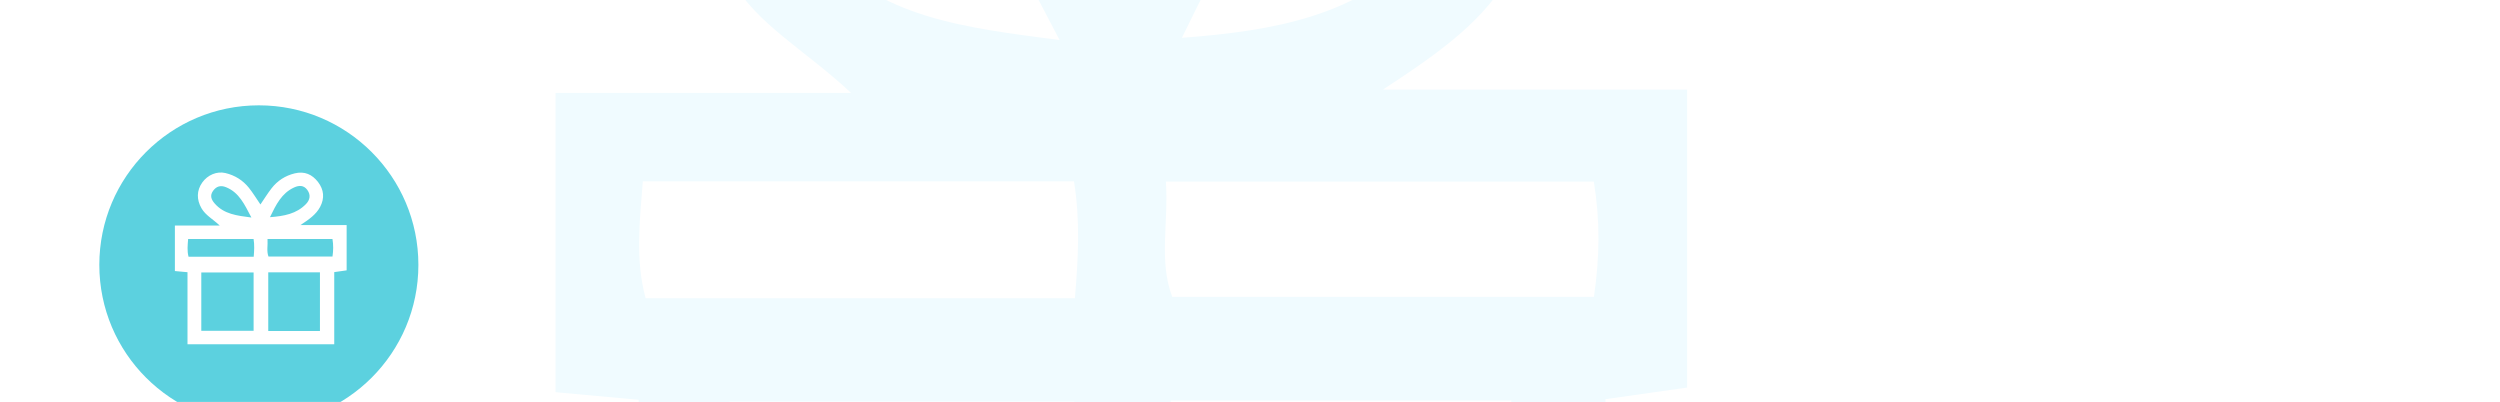 <svg width="367" height="59" viewBox="0 0 367 59" fill="none" xmlns="http://www.w3.org/2000/svg">
<g clip-path="url(#clip0)">
<path fill-rule="evenodd" clip-rule="evenodd" d="M155.552 5.883C148.844 -6.815 143.748 -18.273 130.974 -23.417C125.753 -25.521 121.63 -24.301 118.433 -19.816C115.21 -15.293 116.757 -11.432 120.067 -7.654C129.103 2.668 141.45 4.033 155.552 5.883V5.883ZM173.499 5.553C187.328 4.513 199.067 2.293 208.213 -6.993C212.167 -11.008 213.216 -15.781 209.684 -20.703C206.256 -25.479 201.613 -25.336 196.862 -23.157C184.853 -17.647 179.528 -6.787 173.499 5.553V5.553ZM233.974 26.655H171.152C171.567 32.757 170.078 38.268 172.085 43.581H233.99C234.847 37.666 234.905 32.426 233.974 26.655V26.655ZM157.661 26.615H94.368C93.892 32.667 93.255 38.112 94.775 43.778H157.796C158.286 37.881 158.595 32.459 157.661 26.615V26.615ZM107.098 115.265H157.69V58.957H107.098V115.265ZM171.855 115.436H221.856V58.802H171.855V115.436ZM93.752 128.307V58.687C93.752 58.687 85.686 57.95 81.557 57.573V13.64H124.94C118.109 7.254 111.162 3.677 107.263 -3.096C102.477 -11.411 102.54 -20.22 108.021 -27.923C113.272 -35.304 122.178 -39.027 130.42 -37.08C139.578 -34.915 147.26 -30.125 153.111 -22.842C157.108 -17.869 160.429 -12.351 164.29 -6.729C167.856 -11.939 171.173 -17.318 175.025 -22.285C180.755 -29.675 188.242 -34.517 197.473 -36.767C207.019 -39.094 214.401 -35.691 220.025 -28.385C225.728 -20.977 226.497 -12.725 222.002 -4.338C218.124 2.898 211.572 7.548 203.023 13.149H247.669V56.895L235.682 58.598V128.307H93.752Z" fill="#F0FBFF"/>
<g filter="url(#filter0_d)">
<path fill-rule="evenodd" clip-rule="evenodd" d="M38 71C56.225 71 71 56.225 71 38C71 19.775 56.225 5 38 5C19.775 5 5 19.775 5 38C5 56.225 19.775 71 38 71Z" fill="white"/>
</g>
<path fill-rule="evenodd" clip-rule="evenodd" d="M38 62.302C50.934 62.302 61.419 51.817 61.419 38.883C61.419 25.949 50.934 15.463 38 15.463C25.066 15.463 14.581 25.949 14.581 38.883C14.581 51.817 25.066 62.302 38 62.302Z" fill="#5CD1DF"/>
<path fill-rule="evenodd" clip-rule="evenodd" d="M36.905 31.933C35.887 30.003 35.113 28.261 33.174 27.479C32.382 27.159 31.756 27.345 31.271 28.026C30.782 28.714 31.016 29.301 31.519 29.875C32.89 31.444 34.764 31.652 36.905 31.933V31.933ZM39.629 31.883C41.728 31.725 43.509 31.387 44.897 29.976C45.498 29.365 45.657 28.64 45.121 27.892C44.6 27.166 43.896 27.187 43.175 27.519C41.352 28.356 40.544 30.007 39.629 31.883V31.883ZM48.807 35.09H39.273C39.336 36.018 39.109 36.856 39.414 37.663H48.81C48.94 36.764 48.949 35.968 48.807 35.09V35.09ZM37.225 35.084H27.618C27.546 36.004 27.449 36.832 27.68 37.693H37.245C37.32 36.797 37.367 35.973 37.225 35.084V35.084ZM29.55 48.56H37.229V40.001H29.55V48.56ZM39.379 48.586H46.968V39.977H39.379V48.586ZM27.525 50.543V39.96C27.525 39.96 26.3 39.848 25.674 39.79V33.112H32.258C31.222 32.141 30.167 31.598 29.576 30.568C28.849 29.304 28.859 27.965 29.69 26.794C30.487 25.672 31.839 25.106 33.09 25.402C34.48 25.731 35.646 26.459 36.534 27.566C37.141 28.322 37.645 29.161 38.231 30.016C38.772 29.224 39.276 28.406 39.86 27.651C40.73 26.528 41.866 25.792 43.267 25.45C44.716 25.096 45.837 25.613 46.69 26.724C47.556 27.85 47.673 29.104 46.99 30.379C46.402 31.479 45.407 32.186 44.11 33.037H50.886V39.687L49.067 39.946V50.543H27.525Z" fill="white"/>
</g>
<defs>
<filter id="filter0_d" x="3" y="4" width="70" height="70" filterUnits="userSpaceOnUse" color-interpolation-filters="sRGB">
<feFlood flood-opacity="0" result="BackgroundImageFix"/>
<feColorMatrix in="SourceAlpha" type="matrix" values="0 0 0 0 0 0 0 0 0 0 0 0 0 0 0 0 0 0 127 0"/>
<feOffset dy="1"/>
<feGaussianBlur stdDeviation="1"/>
<feColorMatrix type="matrix" values="0 0 0 0 0 0 0 0 0 0 0 0 0 0 0 0 0 0 0.06 0"/>
<feBlend mode="normal" in2="BackgroundImageFix" result="effect1_dropShadow"/>
<feBlend mode="normal" in="SourceGraphic" in2="effect1_dropShadow" result="shape"/>
</filter>
<clipPath id="clip0">
<rect width="367" height="129" fill="white"/>
</clipPath>
</defs>
</svg>
